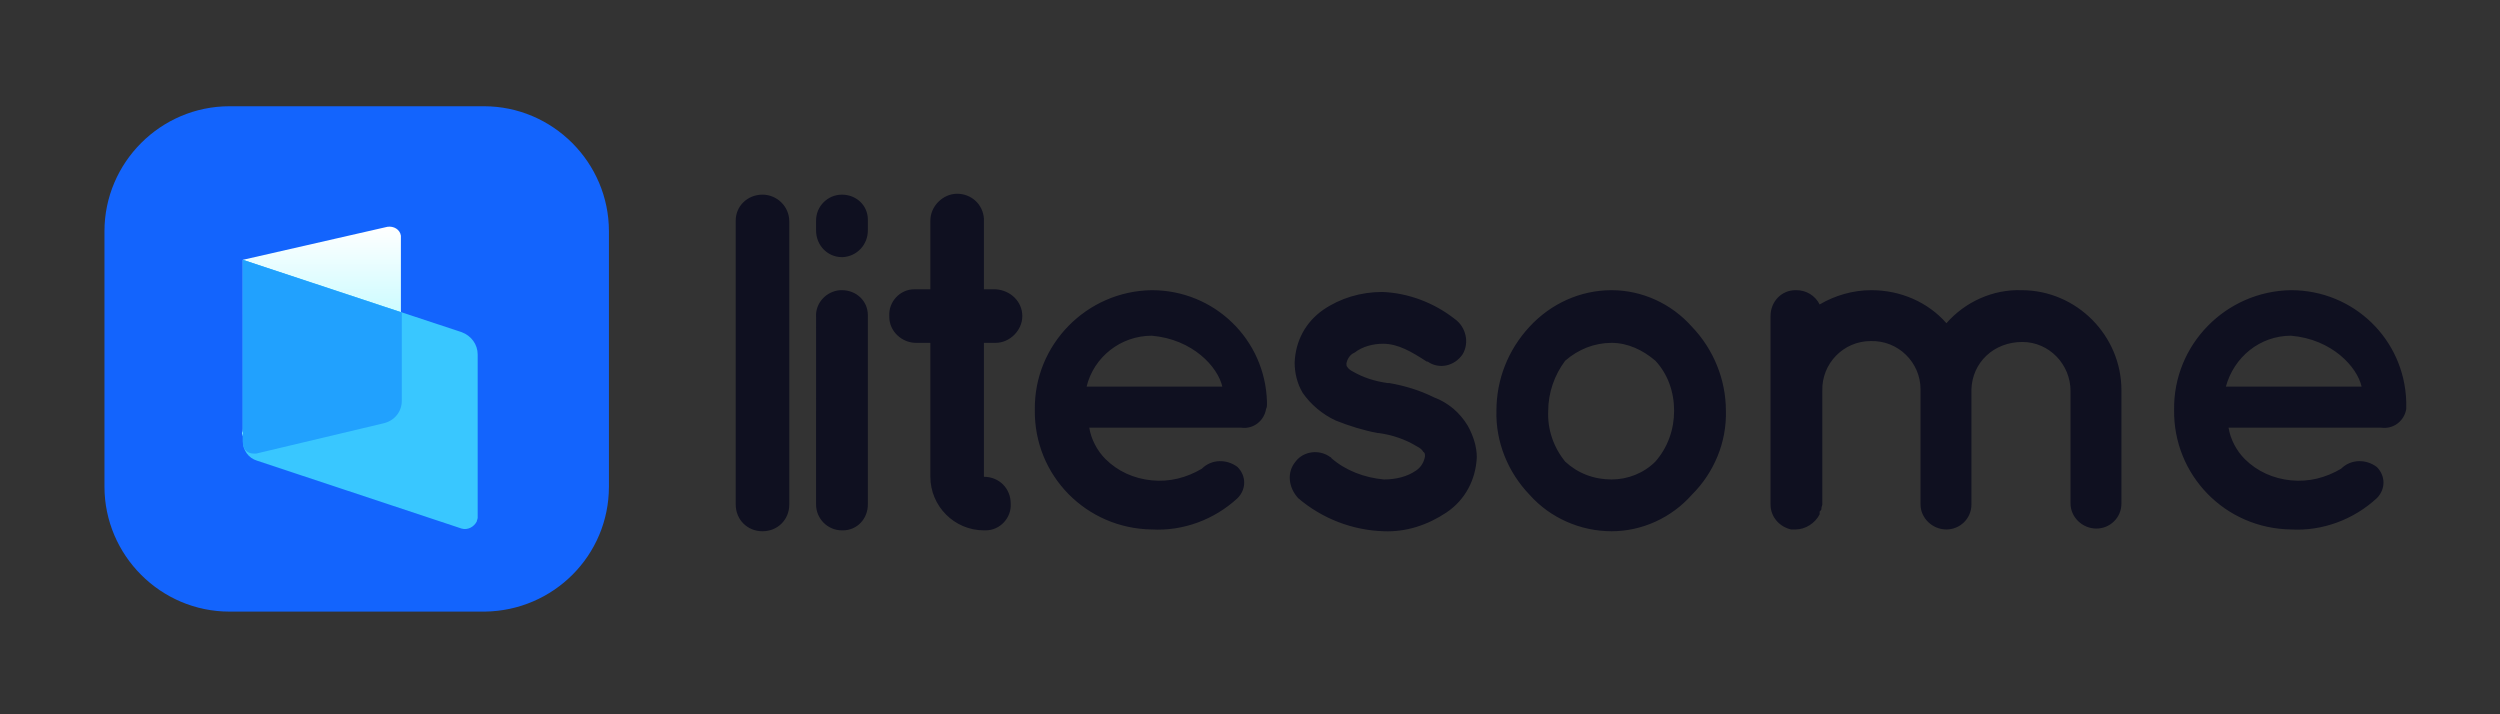 <?xml version="1.0" encoding="utf-8"?>
<!-- Generator: Adobe Illustrator 24.0.1, SVG Export Plug-In . SVG Version: 6.00 Build 0)  -->
<svg version="1.1" id="Layer_1" xmlns="http://www.w3.org/2000/svg" xmlns:xlink="http://www.w3.org/1999/xlink" x="0px" y="0px"
	 viewBox="0 0 280 80" style="enable-background:new 0 0 280 80;" xml:space="preserve">
<rect x="0" y="0" width="280" height="80" fill="#333333" stroke="none"/>
<style type="text/css">
	.st0{fill:#1364FD;}
	.st1{fill:url(#SVGID_1_);}
	.st2{fill:#39C7FF;}
	.st3{fill:#21A1FE;}
	.st4{fill:#0F1020;}
</style>
<title>logo</title>
<path class="st0" d="M68.2,54.5v-6.2l0,0V36l0,0V25.9c0-7.7-6.3-14-14-14H25.7c-7.7,0-14,6.3-14,14v28.6c0,7.7,6.3,14,14,14h28.6
	C62,68.4,68.2,62.2,68.2,54.5z"/>
<linearGradient id="SVGID_1_" gradientUnits="userSpaceOnUse" x1="115.141" y1="15.6" x2="140.081" y2="15.6" gradientTransform="matrix(6.123234e-17 1 -1 6.123234e-17 51.7 -89.7)">
	<stop  offset="0" style="stop-color:#FFFFFF"/>
	<stop  offset="1" style="stop-color:#7CF6FF"/>
</linearGradient>
<path class="st1" d="M27.2,48V29.1l16.2-3.7c0.7-0.1,1.4,0.3,1.5,1c0,0.1,0,0.2,0,0.3V47l-15,3.4c-1.3,0.2-2.5-0.6-2.8-1.9
	C27.2,48.3,27.2,48.2,27.2,48z"/>
<path class="st2" d="M27.2,29.1v20.3c0,1,0.6,1.9,1.6,2.2l22.9,7.6c0.7,0.2,1.4-0.2,1.7-0.8c0-0.1,0.1-0.3,0.1-0.4V39.7
	c0-1.1-0.7-2.1-1.8-2.5L27.2,29.1z"/>
<path class="st3" d="M27.2,29.1v20.5c0,0.7,0.5,1.2,1.2,1.2c0.1,0,0.2,0,0.3,0L43,47.4c1.2-0.3,2-1.3,2-2.5V35"/>
<path class="st4" d="M85.4,21.8c1.6,0,3,1.3,3,3v31.7c0,1.7-1.3,3-3,3s-3-1.3-3-3V24.7C82.4,23.1,83.7,21.8,85.4,21.8z M97.2,25.8
	c0,1.6-1.2,2.9-2.8,3c0,0,0,0-0.1,0c-1.6,0-2.9-1.3-2.9-3v-1.1c0-1.6,1.3-2.9,2.9-2.9c0,0,0,0,0,0c1.6,0,2.9,1.2,2.9,2.8
	c0,0,0,0.1,0,0.1V25.8z M97.2,35.5v21c0,1.6-1.2,2.9-2.8,2.9c0,0-0.1,0-0.1,0c-1.6,0-2.9-1.3-2.9-2.9c0,0,0,0,0,0V35.5
	c-0.1-1.6,1.2-2.9,2.7-3c0.1,0,0.1,0,0.2,0c1.6,0,2.9,1.2,2.9,2.8C97.2,35.4,97.2,35.4,97.2,35.5L97.2,35.5z M114.5,35.4
	c0,1.6-1.4,3-3,3h-1.3v15c1.7,0,3,1.3,3,3c0.1,1.6-1.2,3-2.8,3c-0.1,0-0.1,0-0.2,0c-3.3,0-6-2.7-6-6v-15h-1.6c-1.6,0-3-1.3-3-2.9
	c0,0,0,0,0-0.1c-0.1-1.6,1.2-3,2.8-3c0.1,0,0.1,0,0.2,0h1.6v-7.7c0-1.6,1.4-3,3-3c1.6,0,2.9,1.2,3,2.8c0,0,0,0.1,0,0.1v7.8h1.3
	C113.2,32.5,114.5,33.8,114.5,35.4L114.5,35.4z M115.9,45.9c-0.1-7.3,5.8-13.3,13.1-13.4c7,0,12.7,5.5,12.9,12.5v0.3
	c0,0.2,0,0.3-0.1,0.5c-0.2,1.3-1.4,2.3-2.8,2.1H122c0.2,1.3,0.9,2.6,1.8,3.5c1.4,1.4,3.2,2.2,5.2,2.4c2,0.2,3.9-0.3,5.6-1.3
	c1.1-1.1,2.8-1.1,4-0.2c1,1,1,2.5,0,3.5c0,0,0,0,0,0c-2.6,2.4-6.1,3.7-9.6,3.5C121.7,59.2,115.8,53.3,115.9,45.9L115.9,45.9z
	 M121.7,43.3h15.2c-0.5-2.2-3.3-5.3-7.9-5.7C125.5,37.6,122.5,40,121.7,43.3C121.7,43.3,121.7,43.3,121.7,43.3z M145.1,51.7
	c0.9-1.2,2.7-1.4,3.9-0.5c0,0,0.1,0,0.1,0.1c1.6,1.4,3.7,2.2,5.9,2.4c1.3,0,2.6-0.3,3.6-1c0.6-0.4,0.9-1,1-1.6c0-0.2,0-0.4-0.2-0.5
	c-0.1-0.2-0.3-0.4-0.7-0.6c-1.3-0.8-2.8-1.3-4.3-1.5h-0.1c-1.6-0.3-3.2-0.8-4.7-1.4c-1.5-0.7-2.8-1.8-3.7-3.1
	c-0.6-1-0.9-2.2-0.9-3.4c0.1-2.4,1.2-4.5,3.2-5.9c1.9-1.3,4.2-2,6.6-2c2.9,0.1,5.8,1.2,8.1,3c1.3,0.9,1.7,2.7,0.9,4
	c-0.9,1.3-2.6,1.7-3.9,0.8c0,0,0,0-0.1,0c-1.7-1.1-3.2-2-4.9-2c-1.1,0-2.3,0.3-3.2,1c-0.5,0.2-0.8,0.7-0.9,1.2c0,0.2,0,0.3,0.1,0.4
	c0.1,0.2,0.4,0.4,0.6,0.5c1.2,0.7,2.5,1.1,3.9,1.3l0.1,0h0.1c1.7,0.3,3.4,0.8,5,1.6c1.6,0.6,2.9,1.7,3.8,3.2c0.6,1.1,1,2.3,1,3.5
	c-0.1,2.5-1.3,4.8-3.4,6.2c-2.1,1.4-4.5,2.2-7,2.1c-3.5-0.1-6.9-1.4-9.6-3.7C144.3,54.6,144.1,52.9,145.1,51.7L145.1,51.7
	L145.1,51.7z M171.3,55.4c-2.4-2.5-3.8-5.9-3.7-9.4c0-3.5,1.3-6.8,3.7-9.4c2.4-2.6,5.7-4.1,9.2-4.1c3.4,0,6.7,1.5,9,4.1
	c2.4,2.5,3.8,5.9,3.8,9.4c0.1,3.5-1.3,6.9-3.8,9.4c-2.3,2.6-5.6,4.1-9,4.1C177,59.5,173.6,58,171.3,55.4L171.3,55.4z M173.4,46
	c-0.1,2.1,0.6,4.1,1.9,5.7c1.4,1.3,3.2,2,5.2,2c1.8,0,3.6-0.7,4.9-2c1.4-1.6,2.1-3.6,2.1-5.7c0-2.1-0.7-4.1-2.1-5.6
	c-1.4-1.2-3.1-2-4.9-2c-1.9,0-3.7,0.7-5.2,2C174.1,42,173.4,44,173.4,46z M220.8,43.6v12.9c0,1.6-1.3,2.8-2.8,2.8
	c-1.6,0-2.9-1.3-2.9-2.8V43.6c0-3-2.5-5.5-5.6-5.4c-3,0-5.5,2.5-5.4,5.6v12.7c0,0.1-0.1,0.3-0.1,0.4V57c0,0.1-0.1,0.2-0.2,0.3v0.3
	c-0.5,1-1.6,1.7-2.7,1.7c-0.2,0-0.4,0-0.5,0c-1.3-0.3-2.3-1.4-2.3-2.8V35.4c0-1.6,1.2-2.9,2.8-2.9c0,0,0,0,0.1,0
	c1.1,0,2.1,0.6,2.6,1.6c1.7-1,3.7-1.6,5.8-1.6c3.2,0,6.3,1.3,8.4,3.7c2.1-2.4,5.2-3.8,8.4-3.7c6.2,0,11.2,5.1,11.2,11.2c0,0,0,0,0,0
	v12.7c0,1.6-1.3,2.8-2.8,2.8c-1.6,0-2.9-1.3-2.9-2.8V43.8c0-3-2.4-5.5-5.4-5.5C223.3,38.3,220.9,40.6,220.8,43.6L220.8,43.6z
	 M243.5,45.9c-0.1-7.3,5.8-13.3,13.1-13.4c7,0,12.7,5.5,12.9,12.5v0.3c0,0.2,0,0.3,0,0.5c-0.2,1.3-1.4,2.3-2.8,2.1h-17.1
	c0.2,1.3,0.9,2.6,1.8,3.5c1.4,1.4,3.2,2.2,5.2,2.4c2,0.2,3.9-0.3,5.6-1.3c1.1-1.1,2.8-1.1,4-0.2c1,1,1,2.5,0,3.5l0,0
	c-2.6,2.4-6.1,3.7-9.6,3.5C249.2,59.2,243.4,53.2,243.5,45.9L243.5,45.9z M249.3,43.3h15.2c-0.5-2.2-3.3-5.3-7.9-5.7
	C253.1,37.6,250.2,40,249.3,43.3L249.3,43.3z"/>
</svg>
